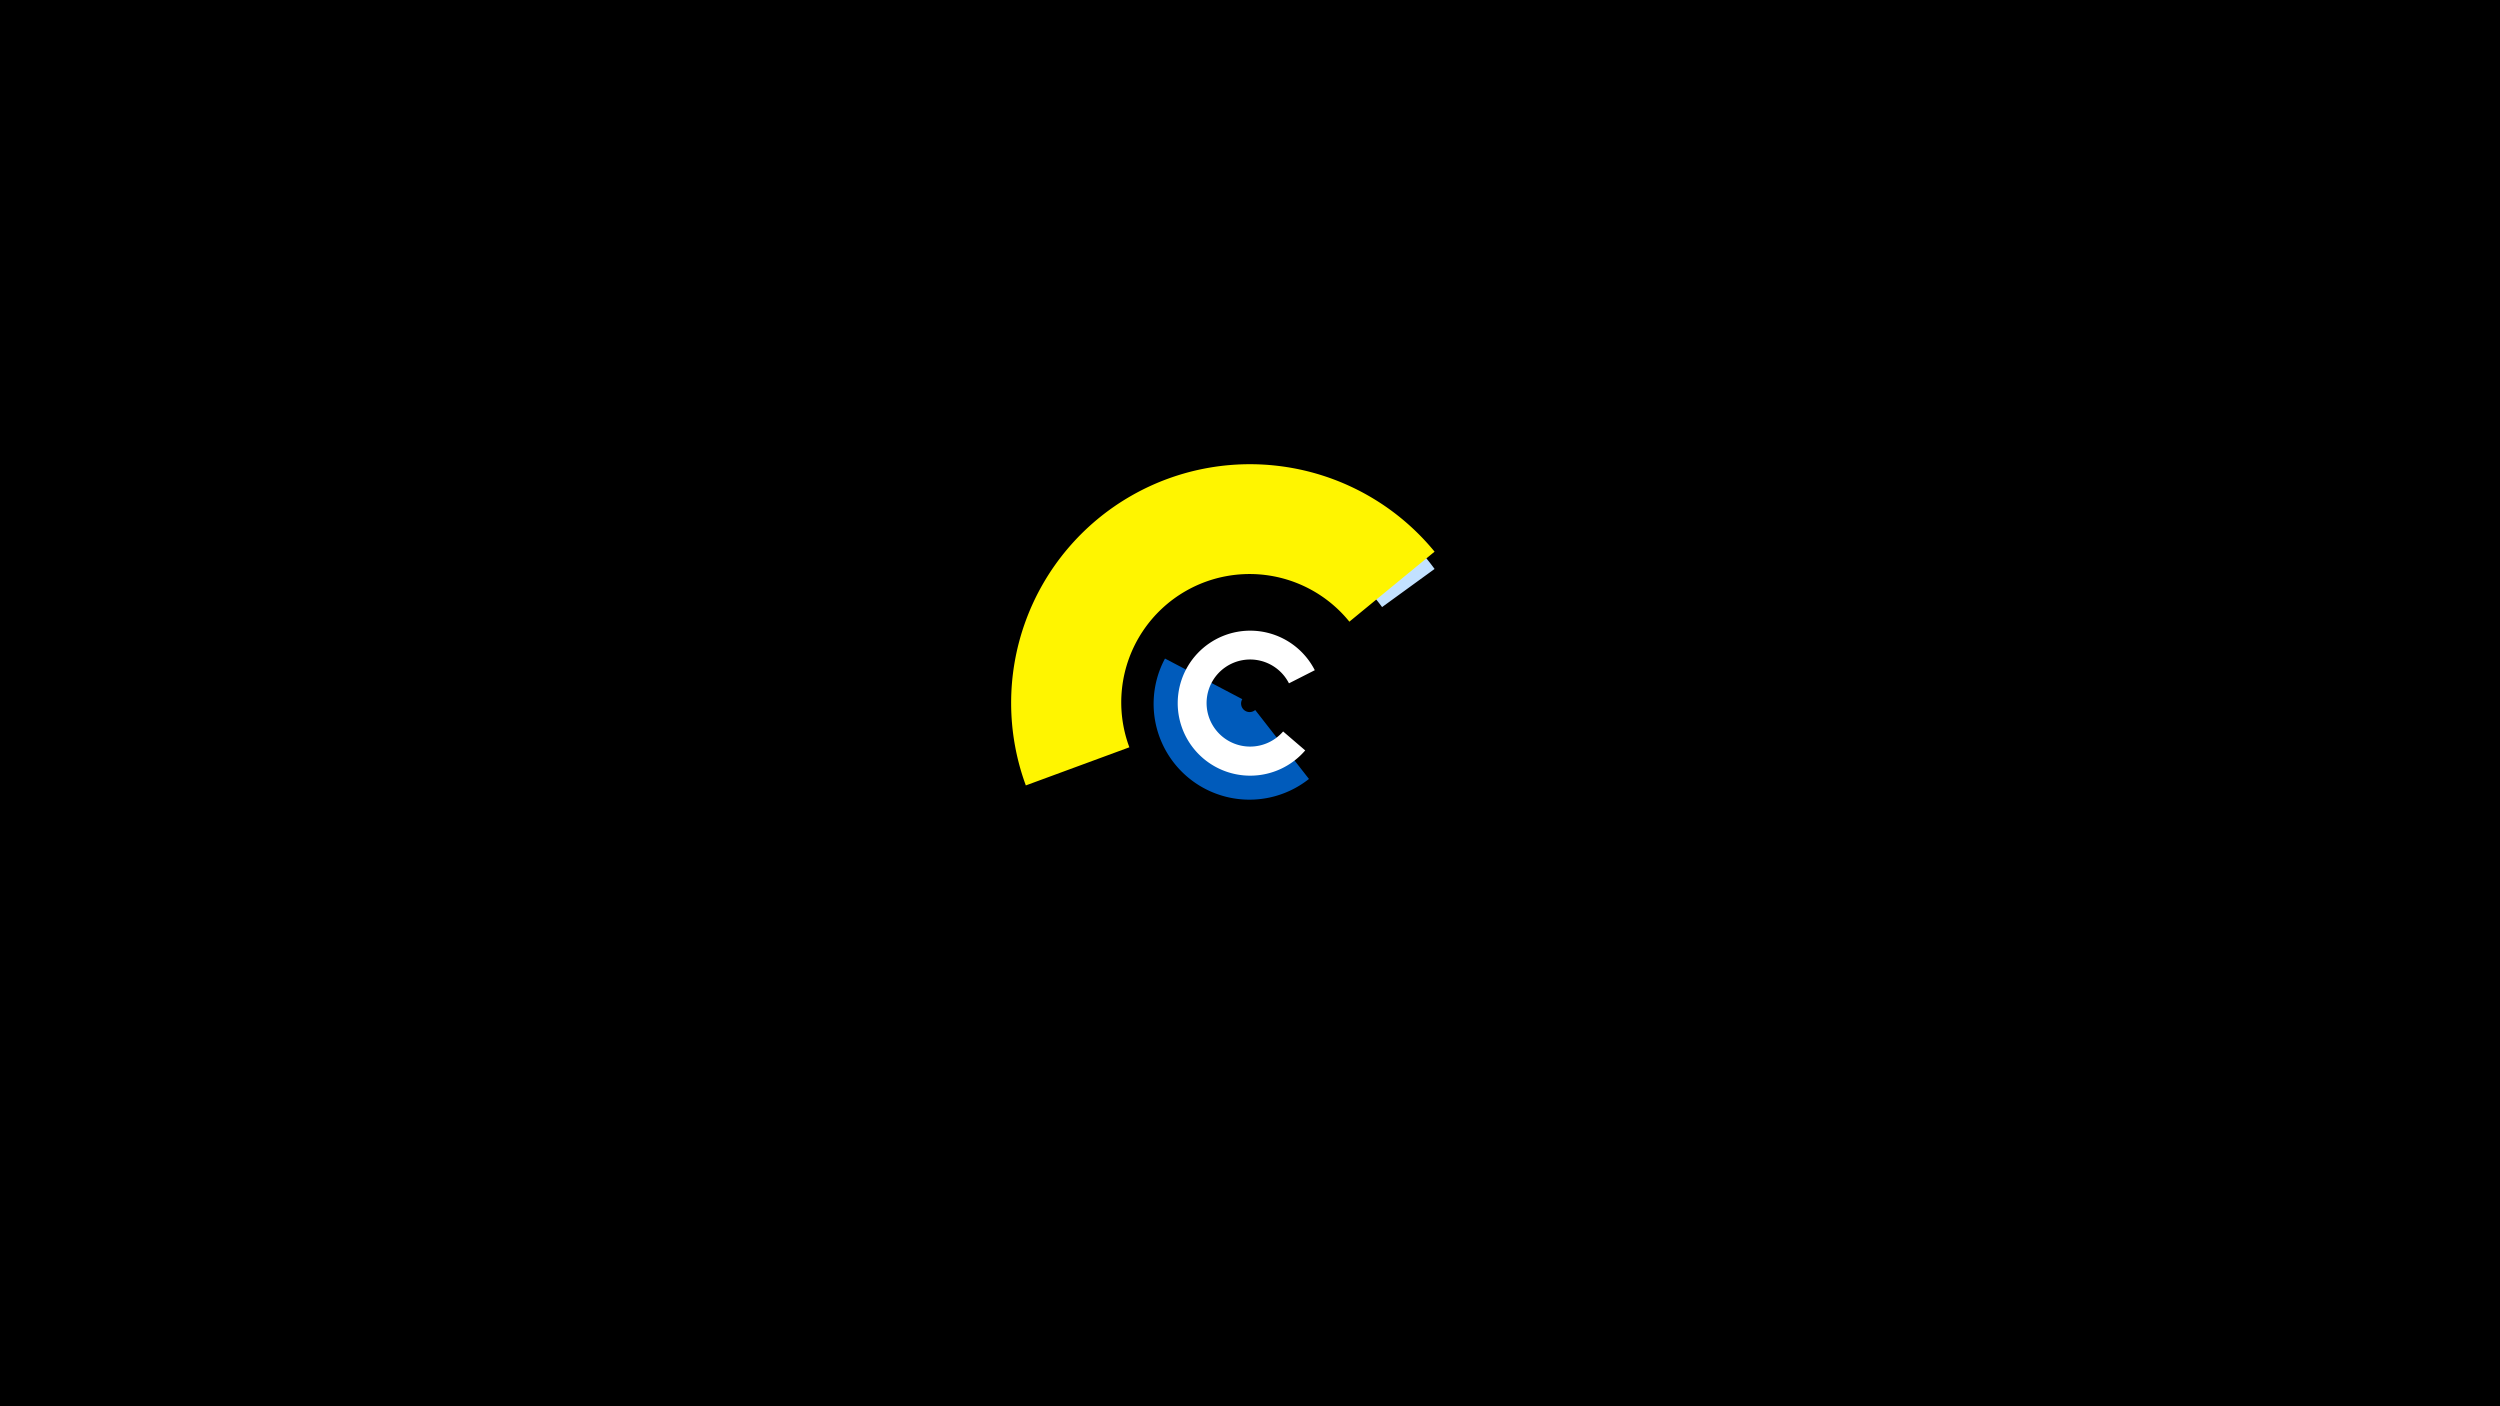 <svg width="1200" height="675" viewBox="-500 -500 1200 675" xmlns="http://www.w3.org/2000/svg"><title>19661-10246091867</title><path d="M-500-500h1200v675h-1200z" fill="#000"/><path d="M112.4-271.3a109.5 109.5 0 0 1 76.2 44.4l-25.2 18.3a78.4 78.4 0 0 0-54.5-31.8z" fill="#c2e1ff"/><path d="M128.3-126.1a46 46 0 0 1-69.1-57.8l37.1 19.5a4.1 4.1 0 0 0 6.2 5.2z" fill="#005bbb"/><path d="M-7.6-123a114.6 114.6 0 0 1 196.2-112.2l-40.9 33.6a61.6 61.6 0 0 0-105.6 60.3z" fill="#fff500"/><path d="M126.5-139.8a34.8 34.8 0 1 1 4.6-38.5l-12.4 6.3a20.9 20.9 0 1 0-2.8 23.1z" fill="#fff"/></svg>